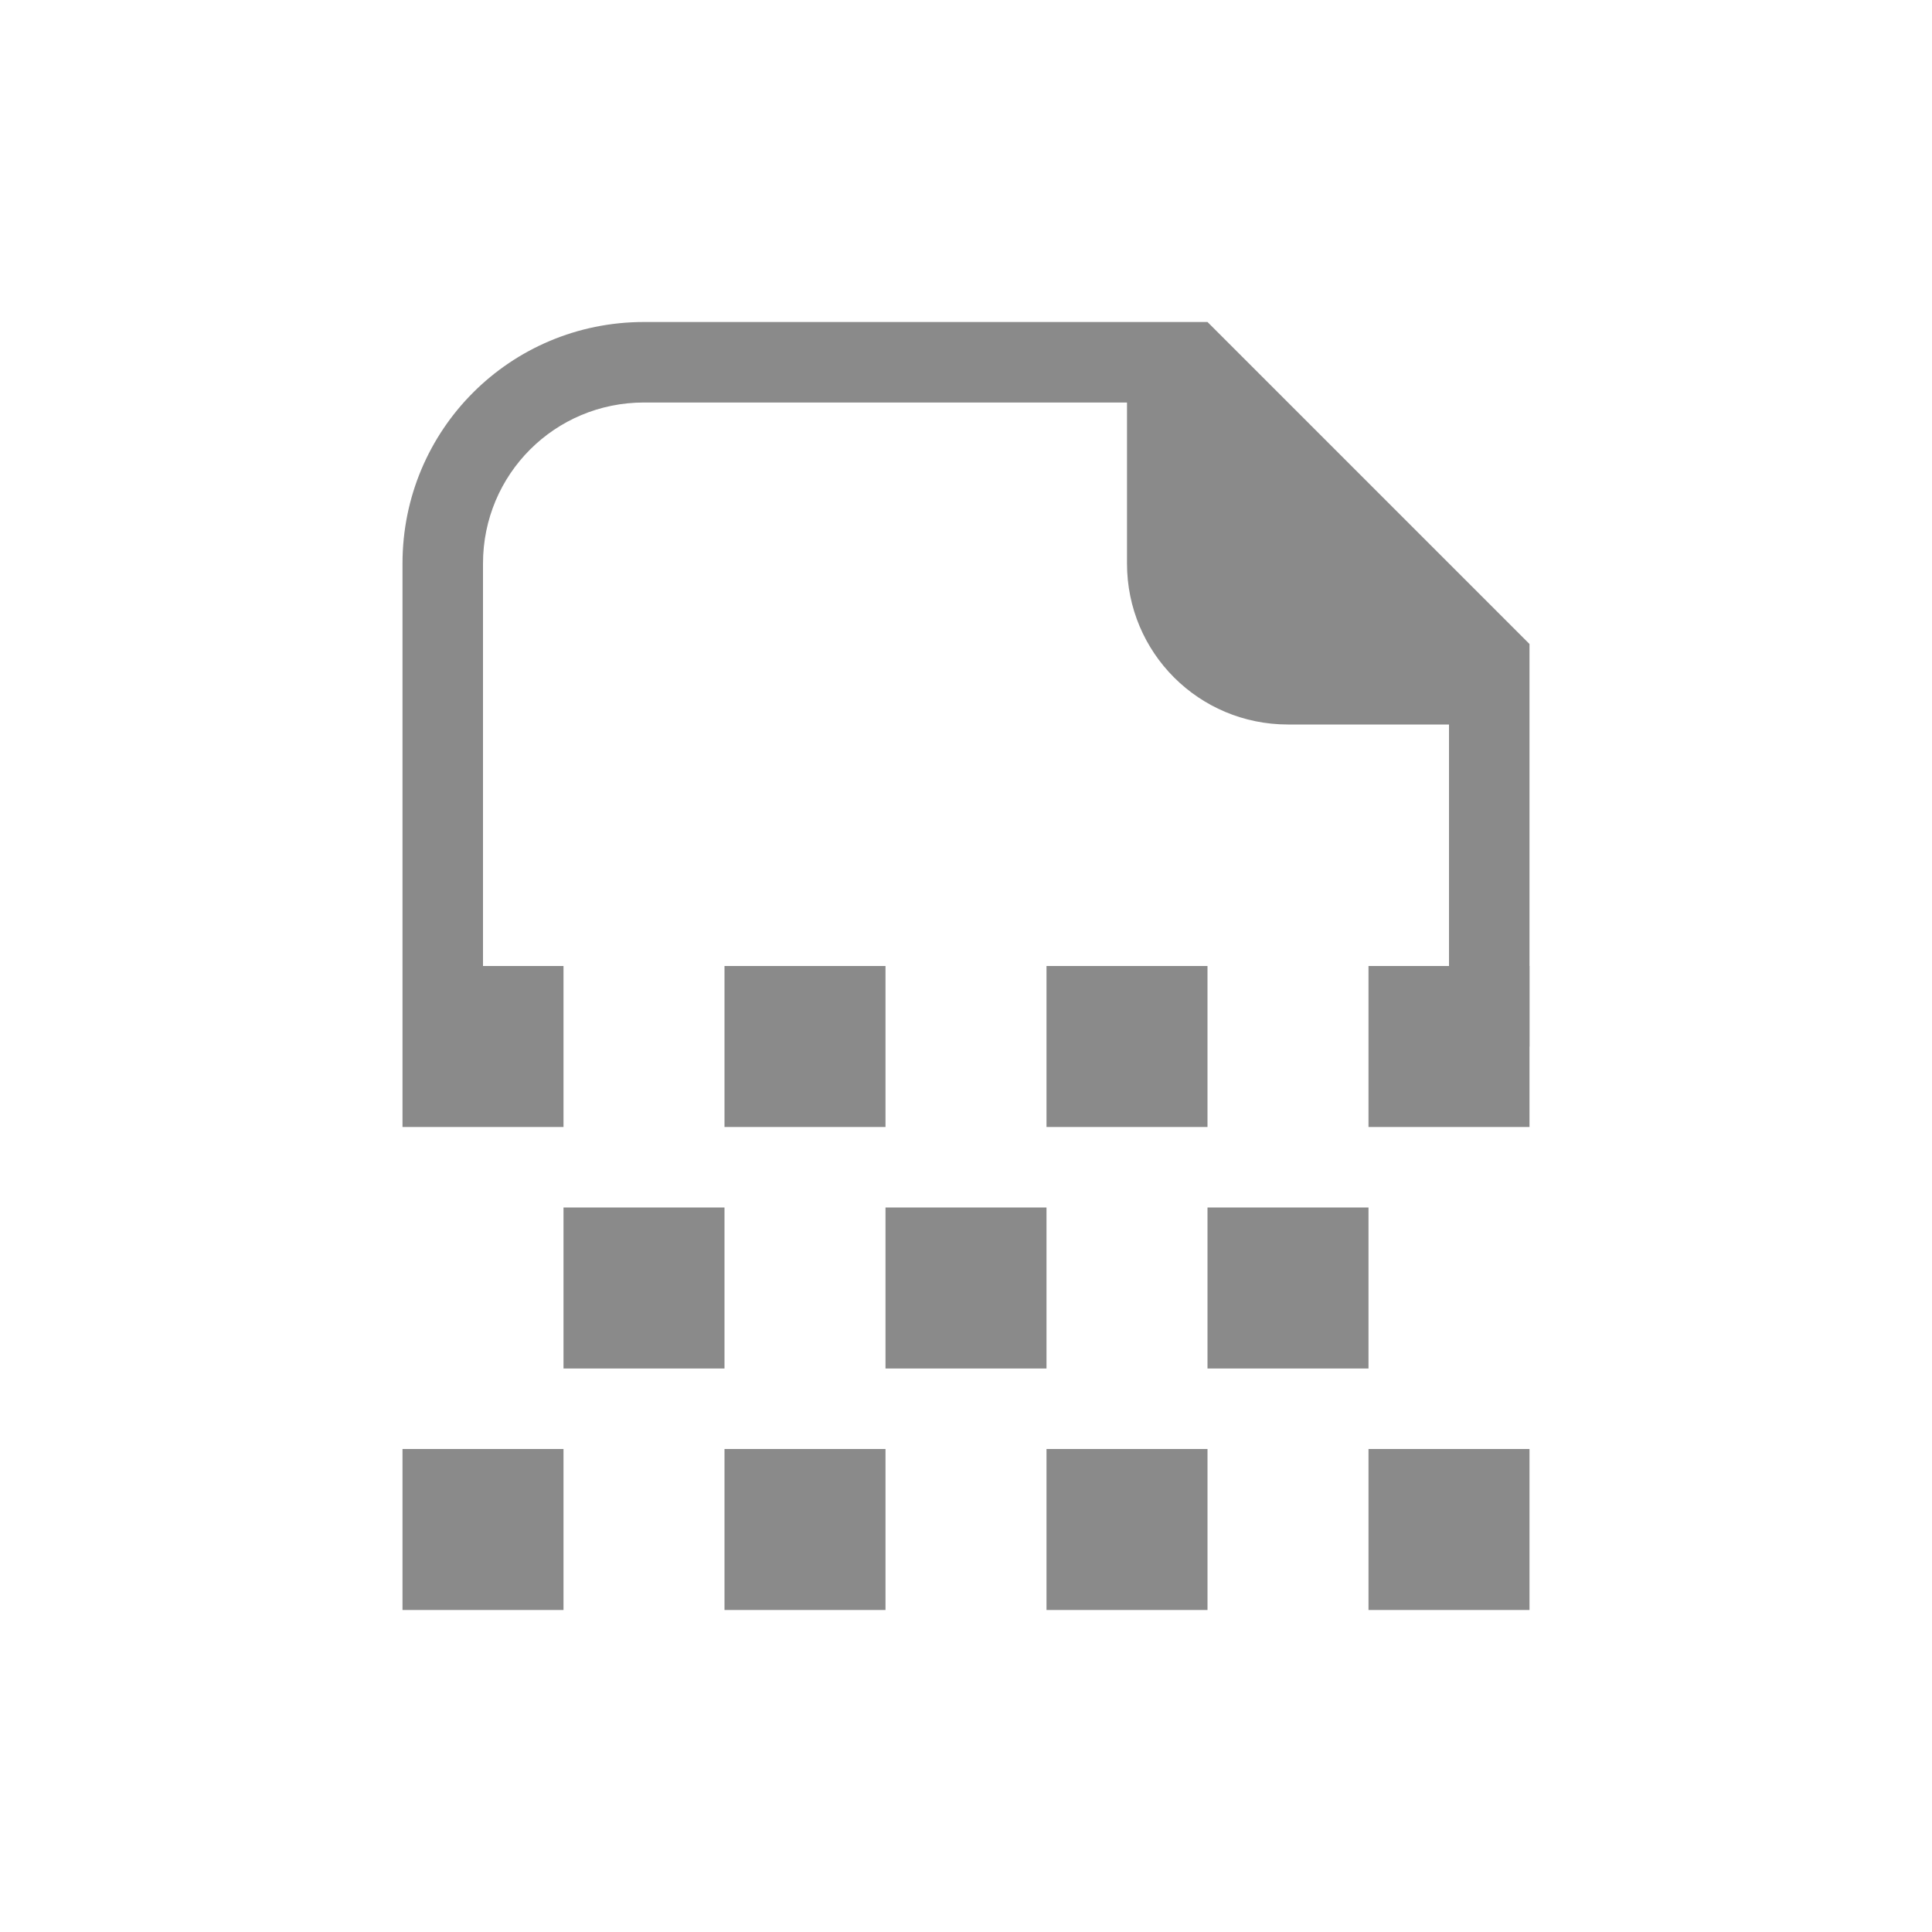 <svg version="1.1" viewBox="0 0 24 24" xmlns="http://www.w3.org/2000/svg">
 <defs>
  <style id="current-color-scheme" type="text/css">.ColorScheme-Text {
        color:#8a8a8a;
      }</style>
 </defs>
 <path class="ColorScheme-Text" transform="translate(1,1)" d="m4 11v2h2v-2h-1 12-1v2h2v-2m-10 0v2h2v-2h-2m4 0v2h2v-2h-2m-6 3v2h2v-2h-2m4 0v2h2v-2h-2m4 0v2h2v-2h-2m-10 3v2h2v-2h-2m4 0v2h2v-2h-2m4 0v2h2v-2h-2m4 0v2h2v-2h-2" fill="currentColor"/>
 <path class="ColorScheme-Text" d="m8 4c-1.662 0-3 1.338-3 3v5h1v-5c0-1.108 0.892-2 2-2h6v2c0 1.108 0.892 2 2 2h2v4h1v-5l-4-4z" fill="currentColor"/>
</svg>
